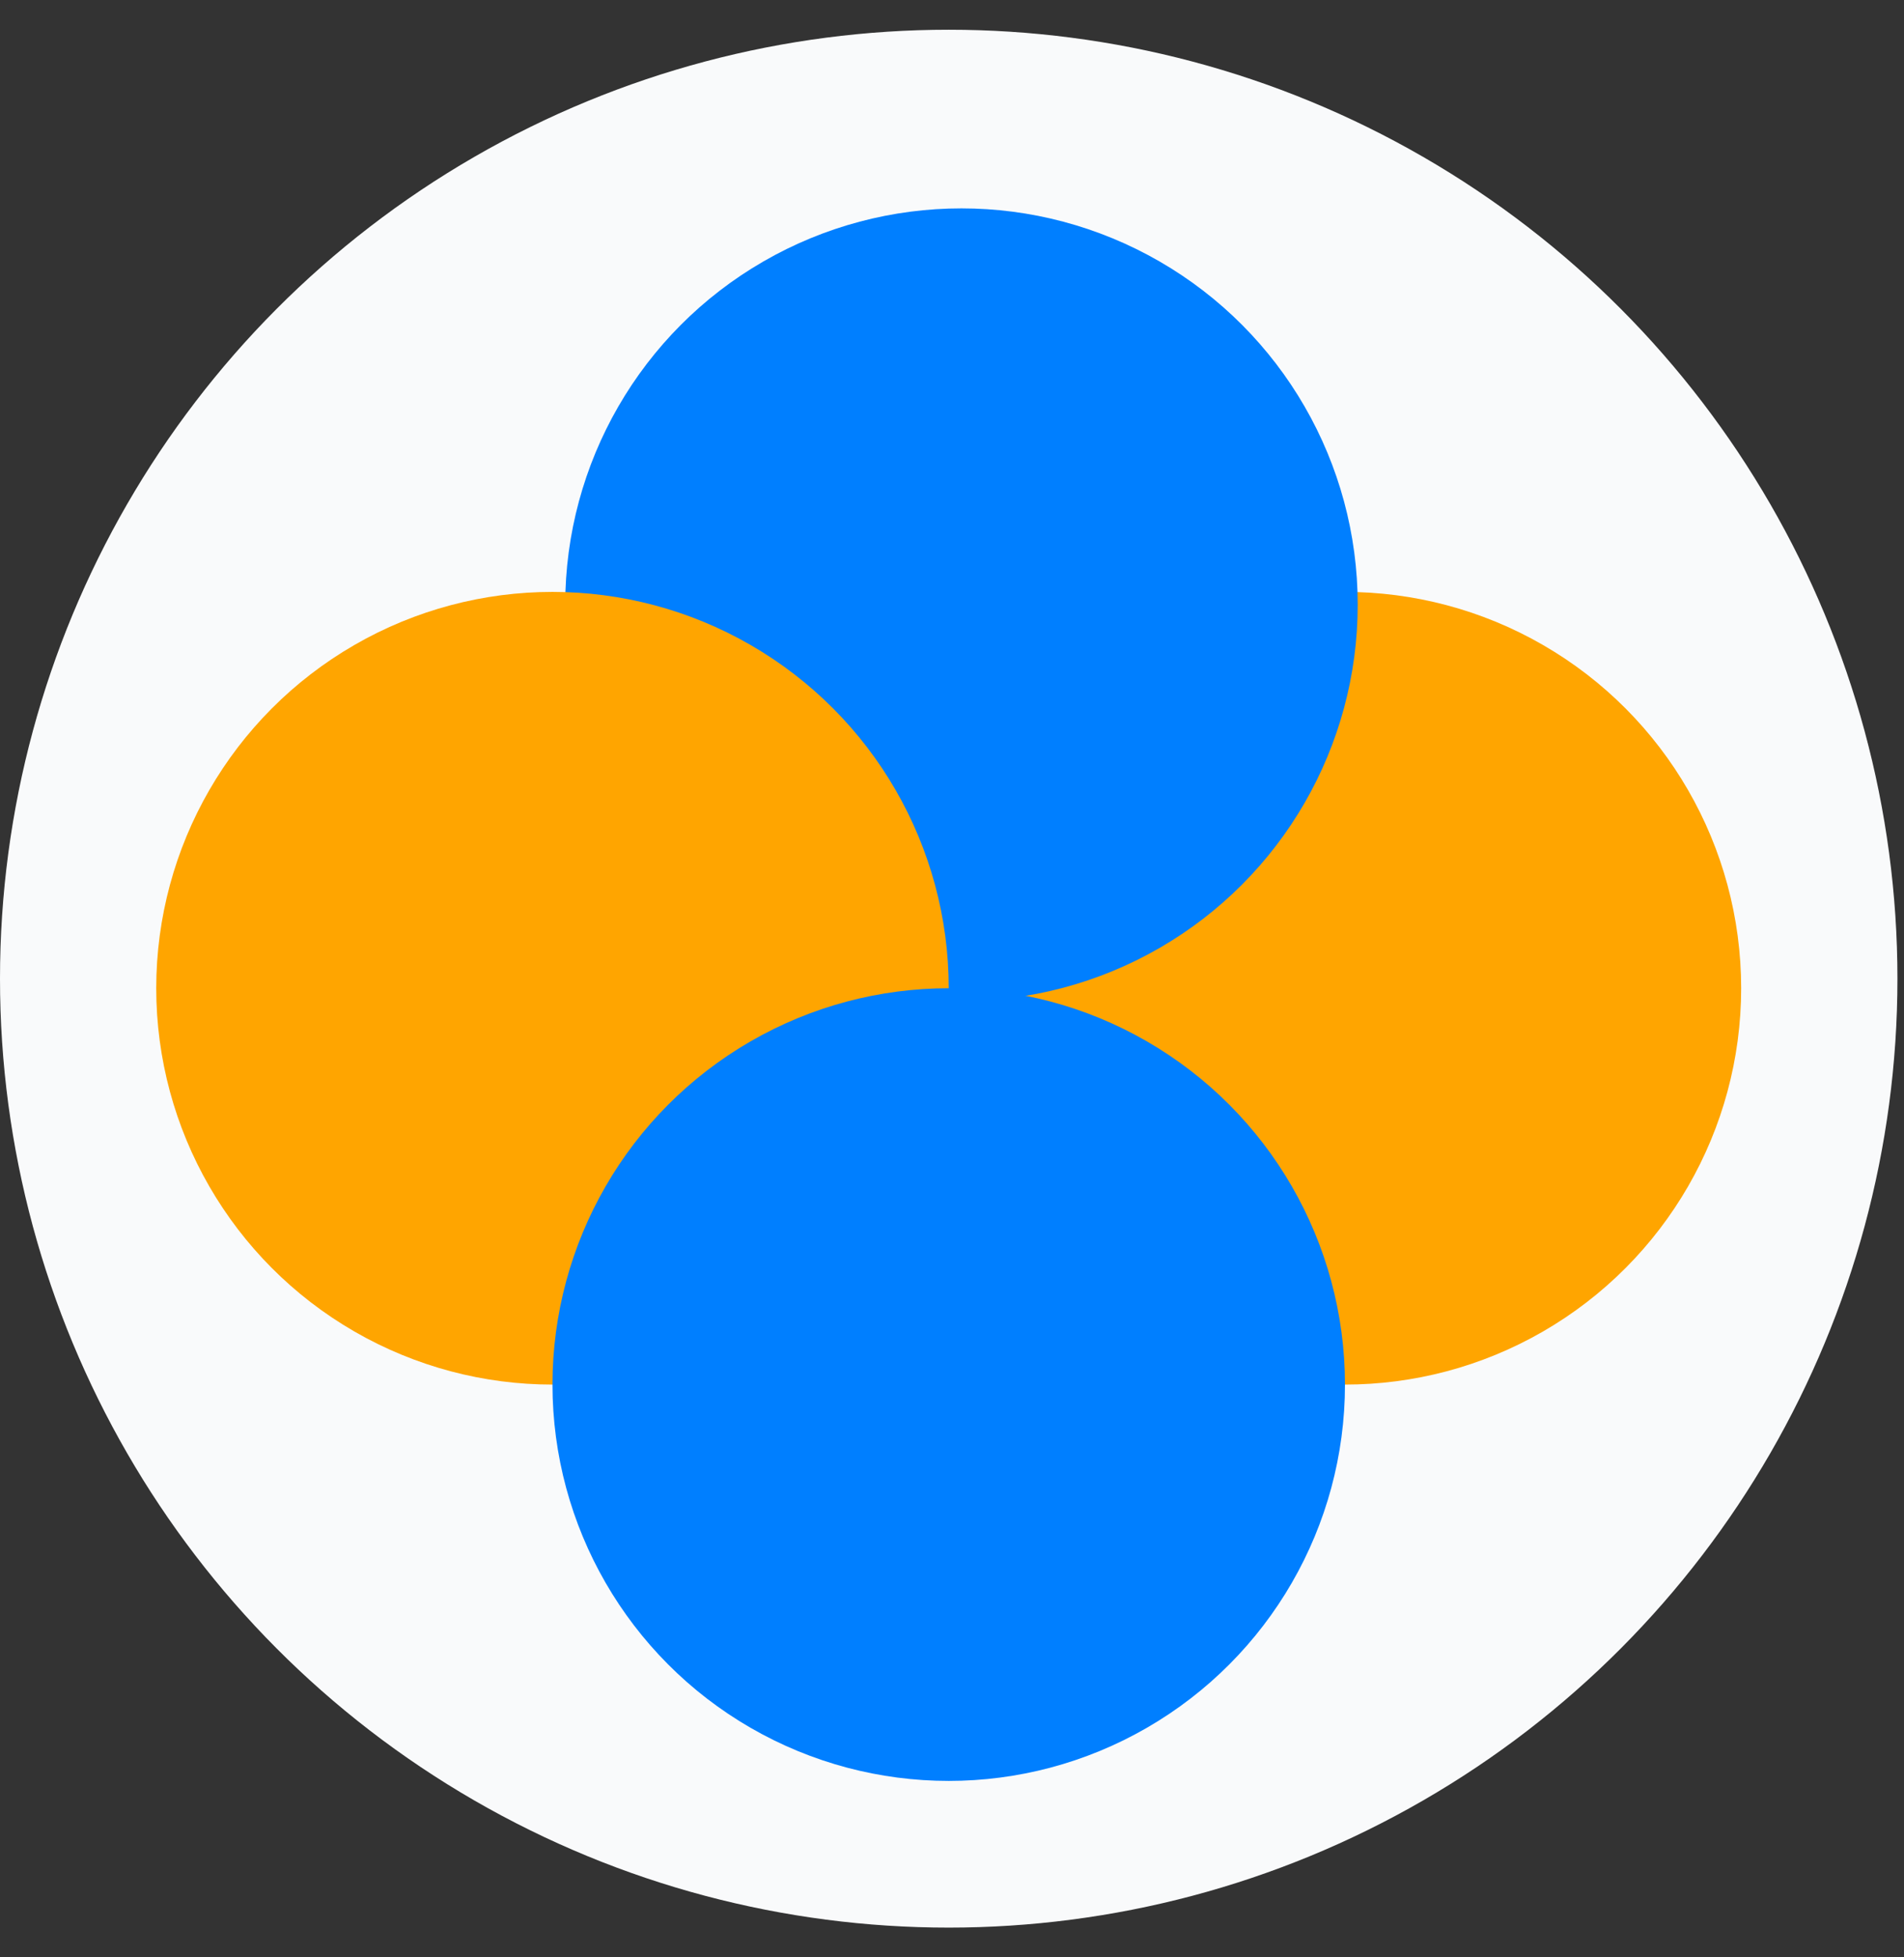 <svg width="36" height="37" viewBox="0 0 36 37" fill="none" xmlns="http://www.w3.org/2000/svg">
<rect x="0" y="0" width="36" height="37" fill="#333333" stroke="none"/>
<circle cx="17.938" cy="18.5" r="17.938" fill="#F9FAFB"/>
<circle cx="25.429" cy="18.681" r="7.492" fill="#FFA500"/>
<circle cx="18.179" cy="11.431" r="7.492" fill="#007FFF"/>
<circle cx="10.446" cy="18.681" r="7.492" fill="#FFA500"/>
<circle cx="17.938" cy="26.173" r="7.492" fill="#007FFF"/>
</svg>
